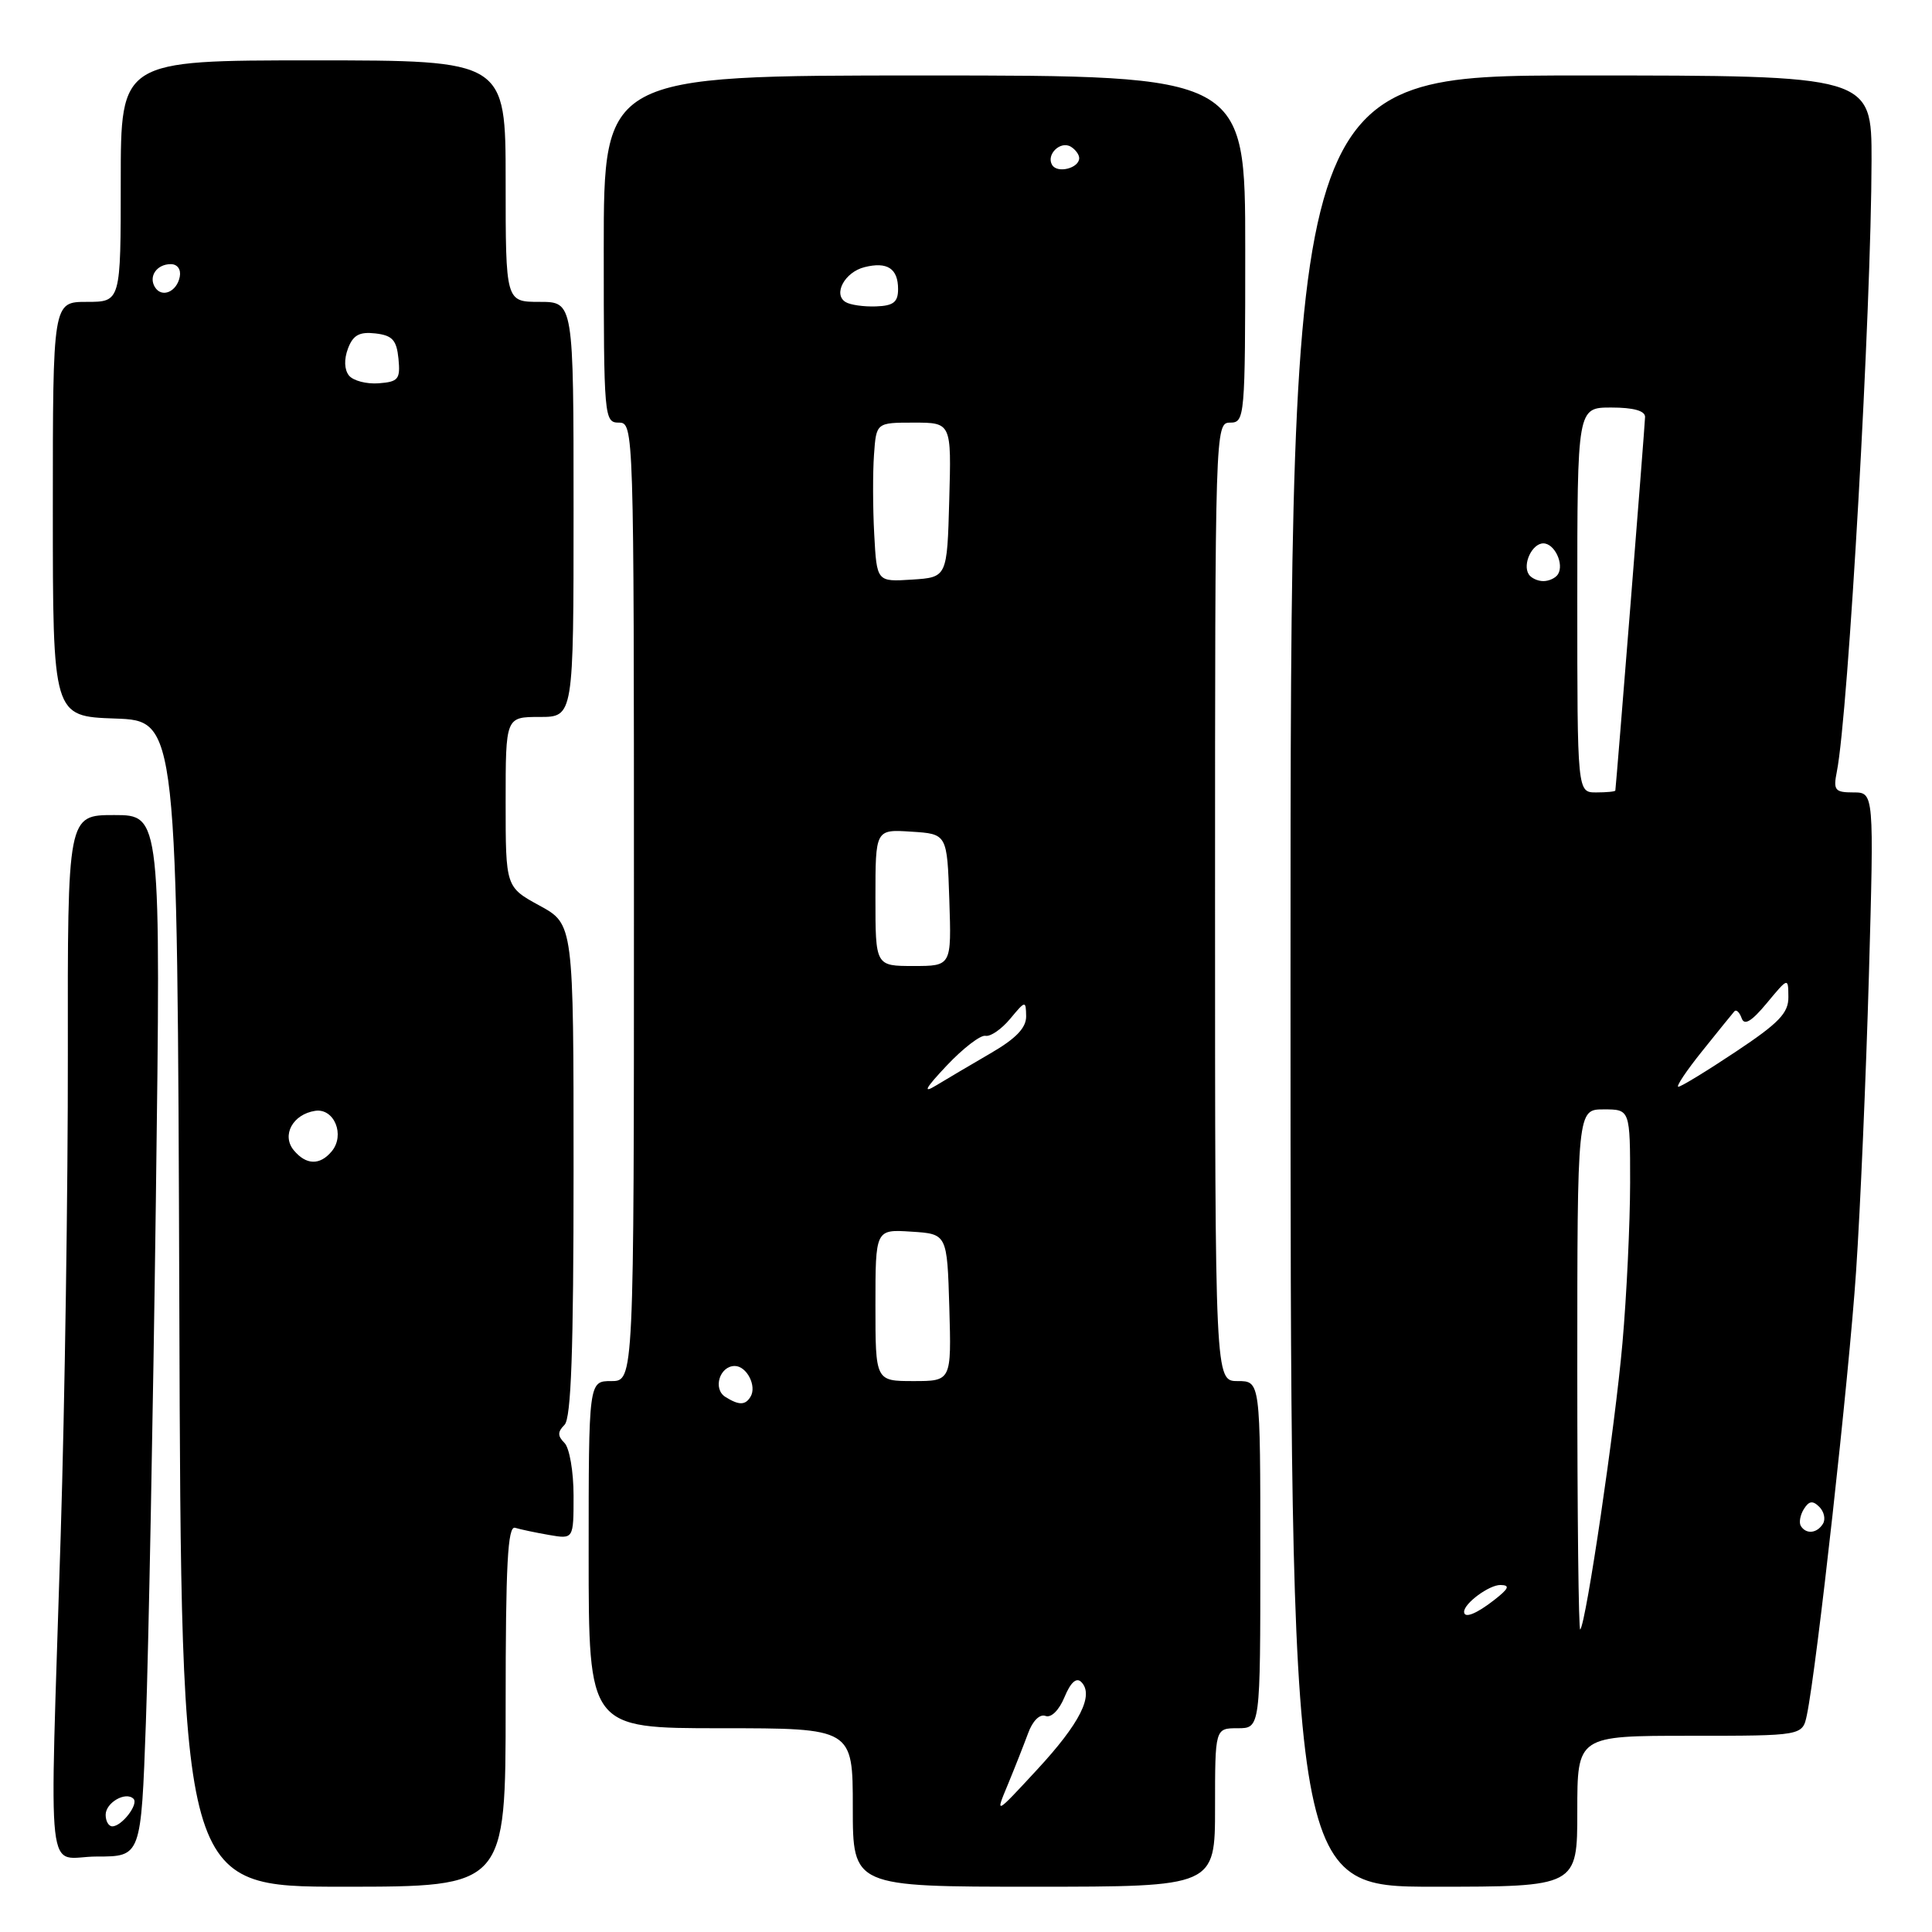 <?xml version="1.0" encoding="UTF-8" standalone="no"?>
<!DOCTYPE svg PUBLIC "-//W3C//DTD SVG 1.1//EN" "http://www.w3.org/Graphics/SVG/1.1/DTD/svg11.dtd" >
<svg xmlns="http://www.w3.org/2000/svg" xmlns:xlink="http://www.w3.org/1999/xlink" version="1.1" viewBox="0 0 256 256">
 <g >
 <path fill="currentColor"
d=" M 67.00 226.03 C 67.00 207.32 67.27 202.15 68.25 202.44 C 68.94 202.65 70.96 203.08 72.75 203.39 C 76.00 203.95 76.00 203.95 76.00 198.18 C 76.00 195.00 75.46 191.86 74.80 191.20 C 73.87 190.27 73.87 189.73 74.80 188.80 C 75.68 187.92 76.00 179.03 76.00 155.03 C 76.00 122.46 76.00 122.46 71.50 120.00 C 67.00 117.54 67.00 117.54 67.00 106.27 C 67.00 95.00 67.00 95.00 71.50 95.00 C 76.00 95.00 76.00 95.00 76.00 67.50 C 76.00 40.00 76.00 40.00 71.50 40.00 C 67.00 40.00 67.00 40.00 67.00 24.00 C 67.00 8.00 67.00 8.00 41.50 8.00 C 16.00 8.00 16.00 8.00 16.00 24.00 C 16.00 40.00 16.00 40.00 11.50 40.00 C 7.00 40.00 7.00 40.00 7.00 67.46 C 7.00 94.92 7.00 94.92 15.25 95.21 C 23.50 95.50 23.50 95.50 23.76 172.75 C 24.01 250.00 24.01 250.00 45.51 250.00 C 67.00 250.00 67.00 250.00 67.00 226.03 Z  M 161.00 239.50 C 161.00 229.00 161.00 229.00 164.00 229.00 C 167.00 229.00 167.00 229.00 167.00 206.00 C 167.00 183.00 167.00 183.00 164.00 183.00 C 161.00 183.00 161.00 183.00 161.00 119.50 C 161.00 56.67 161.02 56.00 163.00 56.00 C 164.94 56.00 165.00 55.33 165.00 33.00 C 165.00 10.00 165.00 10.00 122.50 10.00 C 80.00 10.00 80.00 10.00 80.00 33.00 C 80.00 55.33 80.06 56.00 82.00 56.00 C 83.98 56.00 84.00 56.67 84.00 119.50 C 84.00 183.00 84.00 183.00 81.00 183.00 C 78.00 183.00 78.00 183.00 78.00 206.00 C 78.00 229.00 78.00 229.00 95.50 229.00 C 113.00 229.00 113.00 229.00 113.00 239.50 C 113.00 250.00 113.00 250.00 137.00 250.00 C 161.00 250.00 161.00 250.00 161.00 239.50 Z  M 209.00 240.00 C 209.00 230.00 209.00 230.00 223.92 230.00 C 238.84 230.00 238.84 230.00 239.42 227.25 C 240.72 221.03 245.00 182.46 245.94 168.47 C 246.50 160.21 247.26 142.55 247.64 129.22 C 248.32 105.00 248.32 105.00 245.58 105.00 C 243.13 105.00 242.90 104.71 243.39 102.25 C 244.92 94.58 247.96 40.90 247.99 21.25 C 248.00 10.00 248.00 10.00 209.50 10.00 C 171.00 10.00 171.00 10.00 171.00 130.00 C 171.00 250.00 171.00 250.00 190.00 250.00 C 209.00 250.00 209.00 250.00 209.00 240.00 Z  M 19.33 228.25 C 19.68 218.49 20.28 187.44 20.65 159.25 C 21.32 108.00 21.32 108.00 15.13 108.00 C 8.95 108.00 8.95 108.00 8.99 139.75 C 9.01 157.21 8.59 185.90 8.04 203.50 C 6.56 251.29 5.97 246.00 12.84 246.00 C 18.69 246.00 18.69 246.00 19.33 228.25 Z  M 38.93 152.42 C 37.28 150.43 38.79 147.64 41.77 147.19 C 44.28 146.82 45.75 150.39 43.96 152.55 C 42.39 154.44 40.57 154.39 38.93 152.42 Z  M 46.24 49.76 C 45.62 48.98 45.57 47.61 46.11 46.18 C 46.78 44.40 47.62 43.94 49.74 44.18 C 52.00 44.44 52.55 45.06 52.80 47.53 C 53.06 50.25 52.79 50.59 50.17 50.79 C 48.57 50.91 46.80 50.45 46.24 49.76 Z  M 20.53 38.05 C 19.65 36.63 20.77 35.00 22.63 35.00 C 23.51 35.00 24.01 35.70 23.82 36.67 C 23.43 38.68 21.44 39.52 20.53 38.05 Z  M 133.53 236.50 C 134.44 234.30 135.65 231.23 136.22 229.69 C 136.81 228.04 137.77 227.08 138.53 227.37 C 139.28 227.66 140.33 226.62 141.05 224.88 C 141.86 222.92 142.63 222.23 143.27 222.87 C 145.00 224.60 143.11 228.34 137.41 234.50 C 131.86 240.50 131.86 240.50 133.53 236.50 Z  M 96.10 185.09 C 94.43 184.02 95.36 181.00 97.36 181.00 C 98.95 181.00 100.32 183.68 99.44 185.09 C 98.75 186.22 97.90 186.22 96.10 185.09 Z  M 116.00 172.95 C 116.00 162.89 116.00 162.89 120.75 163.20 C 125.50 163.50 125.50 163.50 125.79 173.25 C 126.07 183.00 126.07 183.00 121.04 183.00 C 116.00 183.00 116.00 183.00 116.00 172.95 Z  M 125.45 141.19 C 127.62 138.89 129.93 137.12 130.58 137.25 C 131.23 137.39 132.70 136.38 133.85 135.00 C 135.88 132.56 135.93 132.55 135.97 134.65 C 135.99 136.19 134.63 137.61 131.25 139.57 C 128.64 141.09 125.38 143.01 124.00 143.85 C 122.21 144.94 122.62 144.19 125.45 141.19 Z  M 116.00 118.95 C 116.00 109.89 116.00 109.89 120.75 110.20 C 125.50 110.50 125.50 110.50 125.79 119.25 C 126.08 128.00 126.08 128.00 121.04 128.00 C 116.00 128.00 116.00 128.00 116.00 118.95 Z  M 115.84 70.80 C 115.65 67.34 115.64 62.59 115.81 60.25 C 116.11 56.00 116.11 56.00 121.09 56.00 C 126.07 56.00 126.07 56.00 125.78 66.25 C 125.50 76.50 125.50 76.50 120.84 76.80 C 116.18 77.10 116.18 77.10 115.84 70.80 Z  M 112.04 40.02 C 110.35 38.98 111.94 36.05 114.55 35.40 C 117.57 34.64 119.00 35.58 119.00 38.31 C 119.00 40.04 118.38 40.52 116.07 40.60 C 114.46 40.66 112.64 40.40 112.04 40.02 Z  M 139.42 21.87 C 138.57 20.49 140.52 18.59 141.91 19.45 C 142.51 19.82 143.00 20.49 143.00 20.95 C 143.00 22.28 140.13 23.02 139.42 21.87 Z  M 209.00 181.67 C 209.00 147.00 209.00 147.00 212.50 147.00 C 216.00 147.00 216.00 147.00 216.00 156.75 C 215.99 162.11 215.54 171.68 214.98 178.00 C 214.00 189.12 210.17 215.07 209.39 215.92 C 209.17 216.15 209.00 200.73 209.00 181.67 Z  M 194.00 213.57 C 194.00 212.45 197.33 210.00 198.82 210.02 C 200.12 210.04 199.94 210.49 198.00 212.00 C 195.62 213.86 194.00 214.50 194.00 213.57 Z  M 238.62 202.20 C 238.35 201.76 238.53 200.75 239.02 199.96 C 239.70 198.87 240.20 198.80 241.07 199.67 C 241.71 200.31 241.92 201.31 241.55 201.91 C 240.76 203.19 239.32 203.33 238.62 202.20 Z  M 225.57 139.25 C 227.66 136.64 229.57 134.28 229.82 134.00 C 230.07 133.72 230.50 134.14 230.78 134.92 C 231.13 135.93 232.09 135.35 234.11 132.92 C 236.95 129.50 236.95 129.50 236.97 132.10 C 237.00 134.23 235.71 135.56 230.01 139.35 C 226.17 141.91 222.74 144.00 222.39 144.00 C 222.04 144.00 223.47 141.86 225.57 139.25 Z  M 209.00 79.50 C 209.00 54.00 209.00 54.00 213.50 54.00 C 216.44 54.00 217.99 54.43 217.98 55.25 C 217.97 56.24 214.18 103.78 214.04 104.75 C 214.02 104.89 212.88 105.00 211.50 105.00 C 209.00 105.00 209.00 105.00 209.00 79.50 Z  M 202.56 76.09 C 201.72 74.74 203.02 72.00 204.50 72.00 C 205.98 72.00 207.28 74.74 206.44 76.09 C 206.13 76.59 205.26 77.00 204.50 77.00 C 203.74 77.00 202.87 76.59 202.56 76.09 Z  M 14.00 240.47 C 14.00 238.86 16.66 237.33 17.69 238.35 C 18.40 239.06 16.14 242.00 14.88 242.00 C 14.39 242.00 14.00 241.31 14.00 240.47 Z "/>
</g>
</svg>